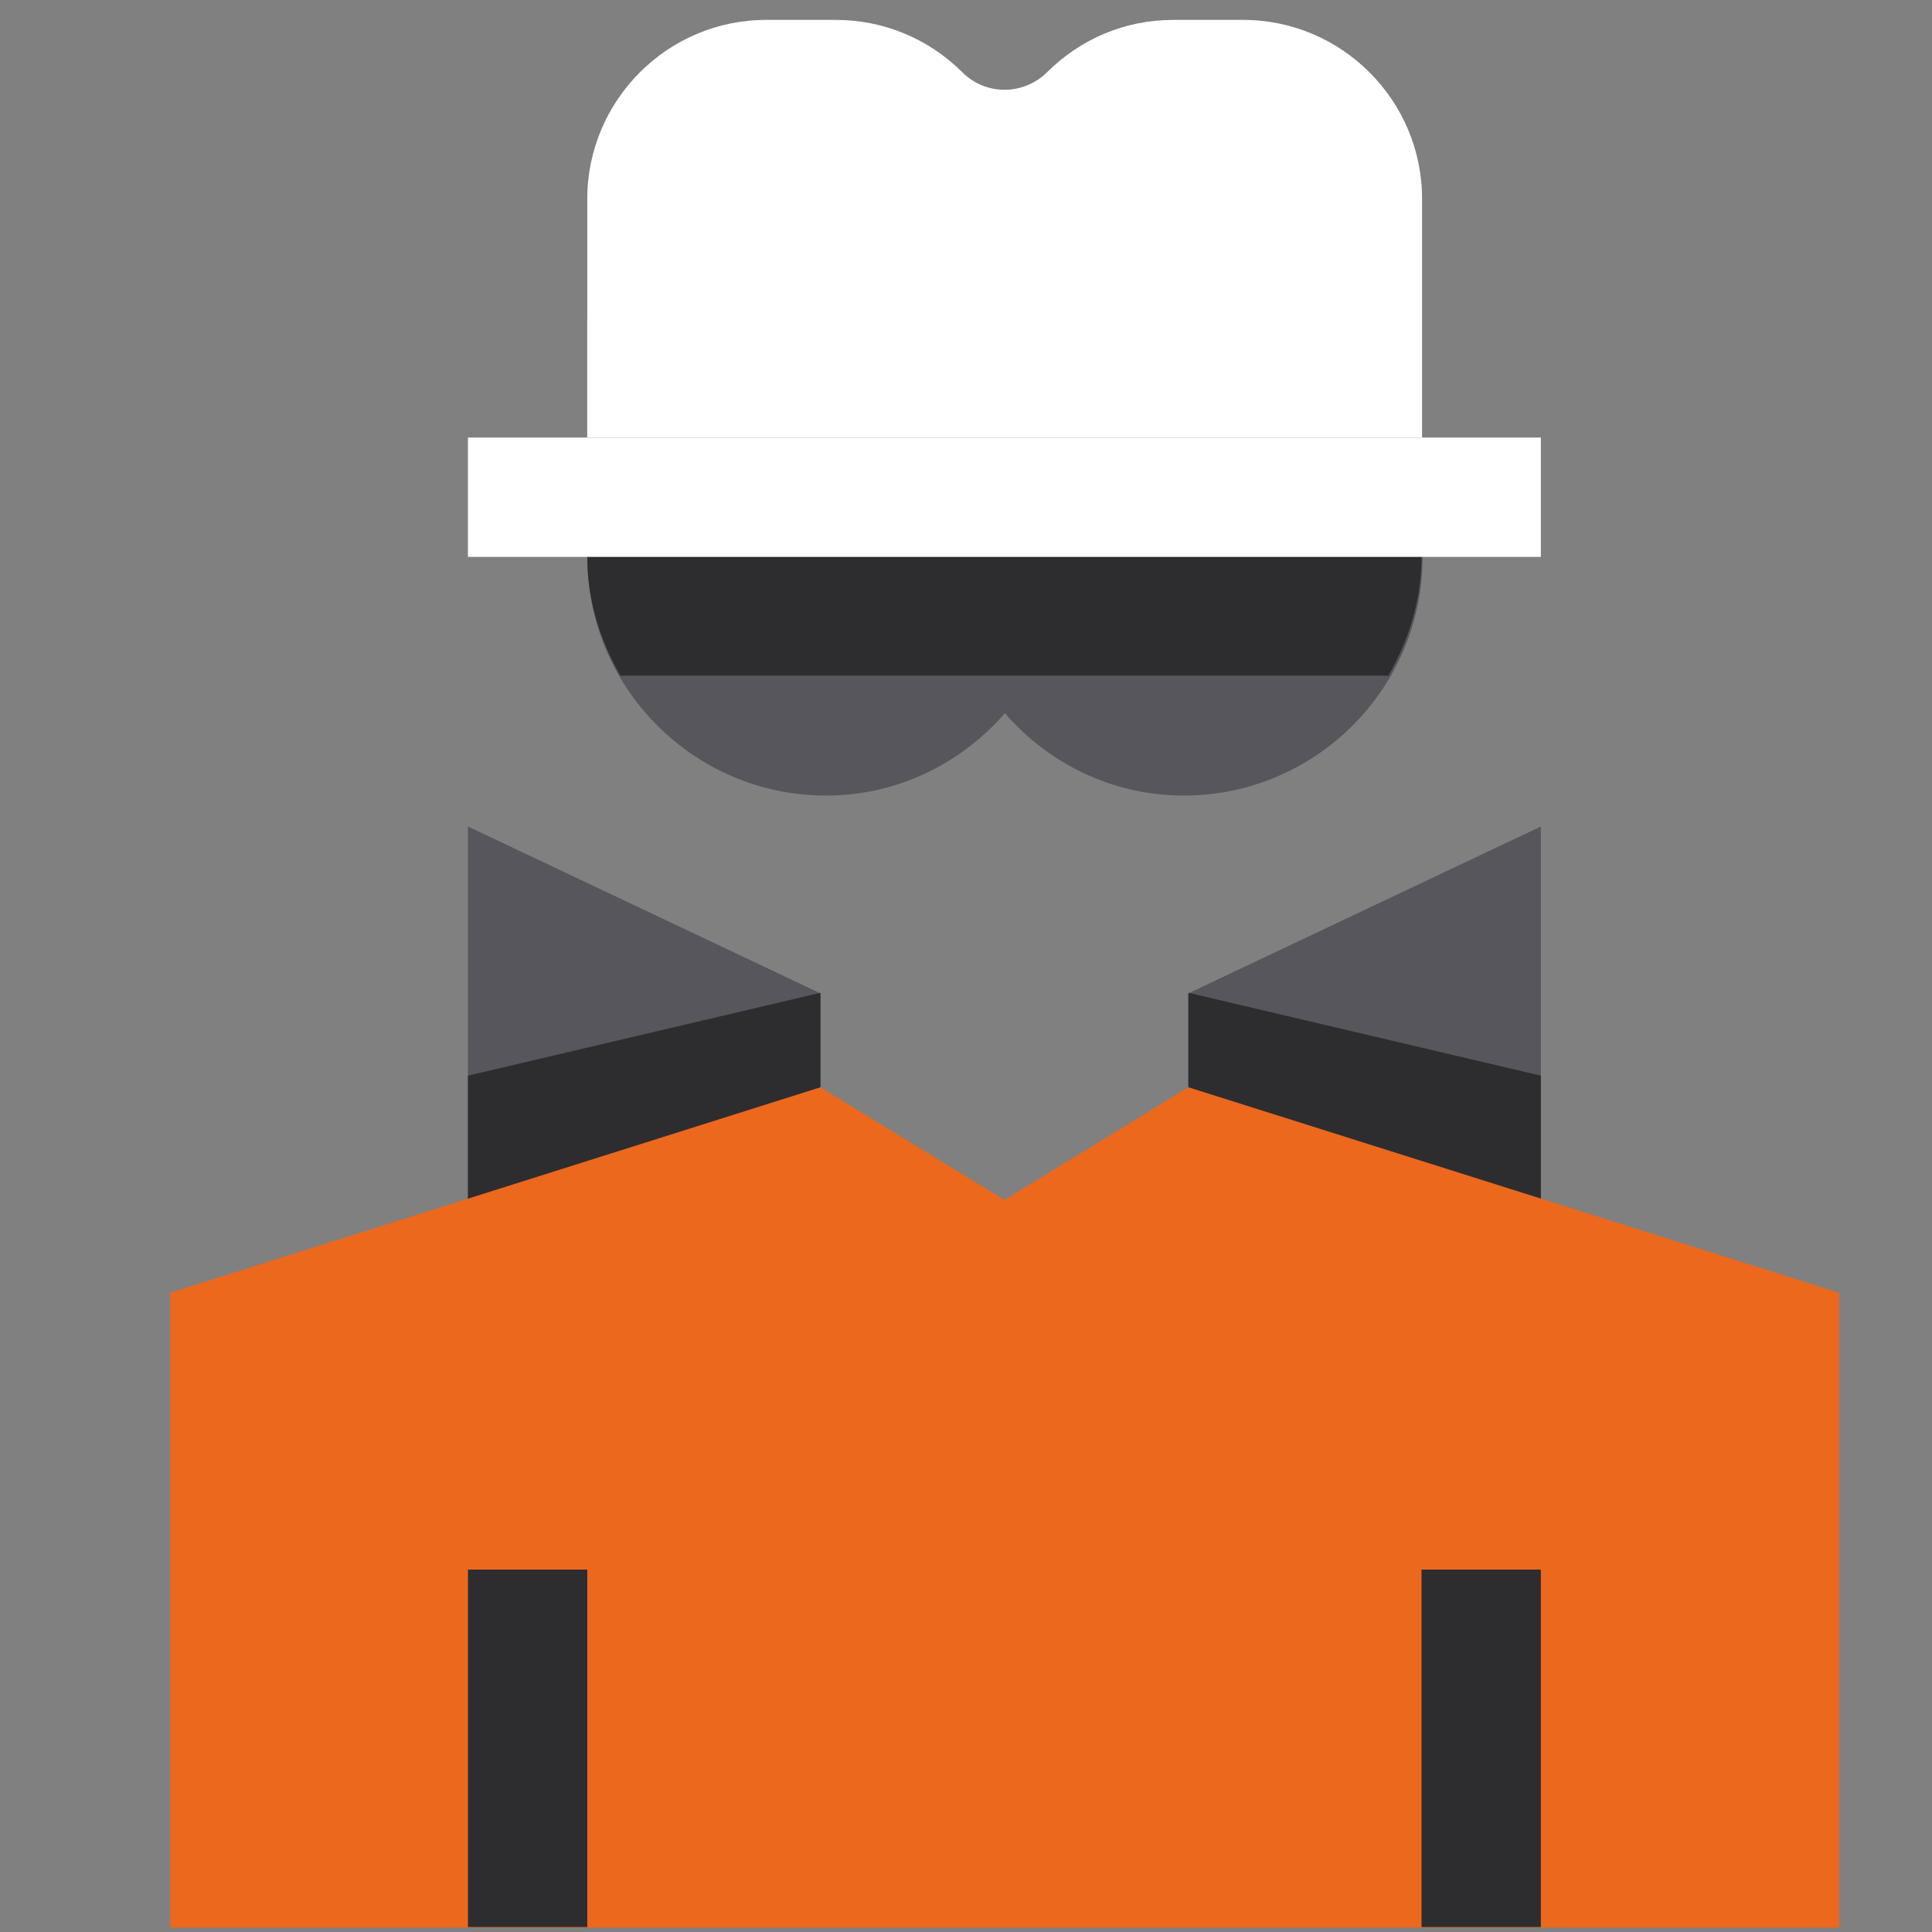 <?xml version="1.0" encoding="utf-8"?>
<!-- Generator: Adobe Illustrator 23.0.0, SVG Export Plug-In . SVG Version: 6.00 Build 0)  -->
<svg version="1.1" id="Calque_1" xmlns="http://www.w3.org/2000/svg" xmlns:xlink="http://www.w3.org/1999/xlink" x="0px" y="0px"
	 viewBox="0 0 349.7 349.7" style="enable-background:new 0 0 349.7 349.7;" xml:space="preserve">
<rect x="0" y="0" width="349.7" height="349.7" fill="#808080" stroke="none"/>
<style type="text/css">
	.st0{fill:#57565C;}
	.st1{fill:#2D2D30;}
	.st2{fill:#EC681D;}
	.st3{fill:#FFFFFF;}
</style>
<g>
	<path class="st0" d="M106.3,79.2v21.6c0,23.8,19.4,43.2,43.2,43.2c13,0,24.4-5.8,32.4-14.9c7.9,9.1,19.4,14.9,32.4,14.9
		c23.8,0,43.2-19.4,43.2-43.2V79.2H106.3z"/>
	<path class="st0" d="M84.7,240v-90.4l63.8,30.2v36.8L84.7,240z"/>
	<path class="st0" d="M278.9,240l-63.8-23.4v-36.8l63.8-30.2V240z"/>
</g>
<path class="st1" d="M215.1,179.7v36.8l63.8,23.4v-45.2L215.1,179.7z"/>
<path class="st1" d="M148.5,179.7l-63.8,15V240l63.8-23.4V179.7z"/>
<path class="st2" d="M332.9,348.9H30.8V234l117.7-37.2l33.3,20.4l33.3-20.4L332.9,234V348.9z"/>
<path class="st3" d="M257.3,100.7h-151V36c0-17.8,14.5-32.4,32.4-32.4h12.6c8.6,0,16.8,3.4,22.9,9.5c4.2,4.2,11,4.2,15.3,0
	c6.1-6.1,14.2-9.5,22.9-9.5H225c17.8,0,32.4,14.5,32.4,32.4v64.7H257.3z"/>
<path class="st3" d="M106.3,57.6h151v43.2h-151L106.3,57.6L106.3,57.6z"/>
<path class="st1" d="M106.3,100.7c0,7.9,2.3,15.2,6,21.6h139c3.7-6.4,6-13.7,6-21.6V79.2h-151L106.3,100.7L106.3,100.7z"/>
<path class="st3" d="M84.7,79.2h194.2v21.6H84.7V79.2z"/>
<path class="st1" d="M84.7,284.1h21.6v64.7H84.7V284.1z"/>
<path class="st1" d="M257.3,284.1h21.6v64.7h-21.6V284.1z"/>
</svg>
